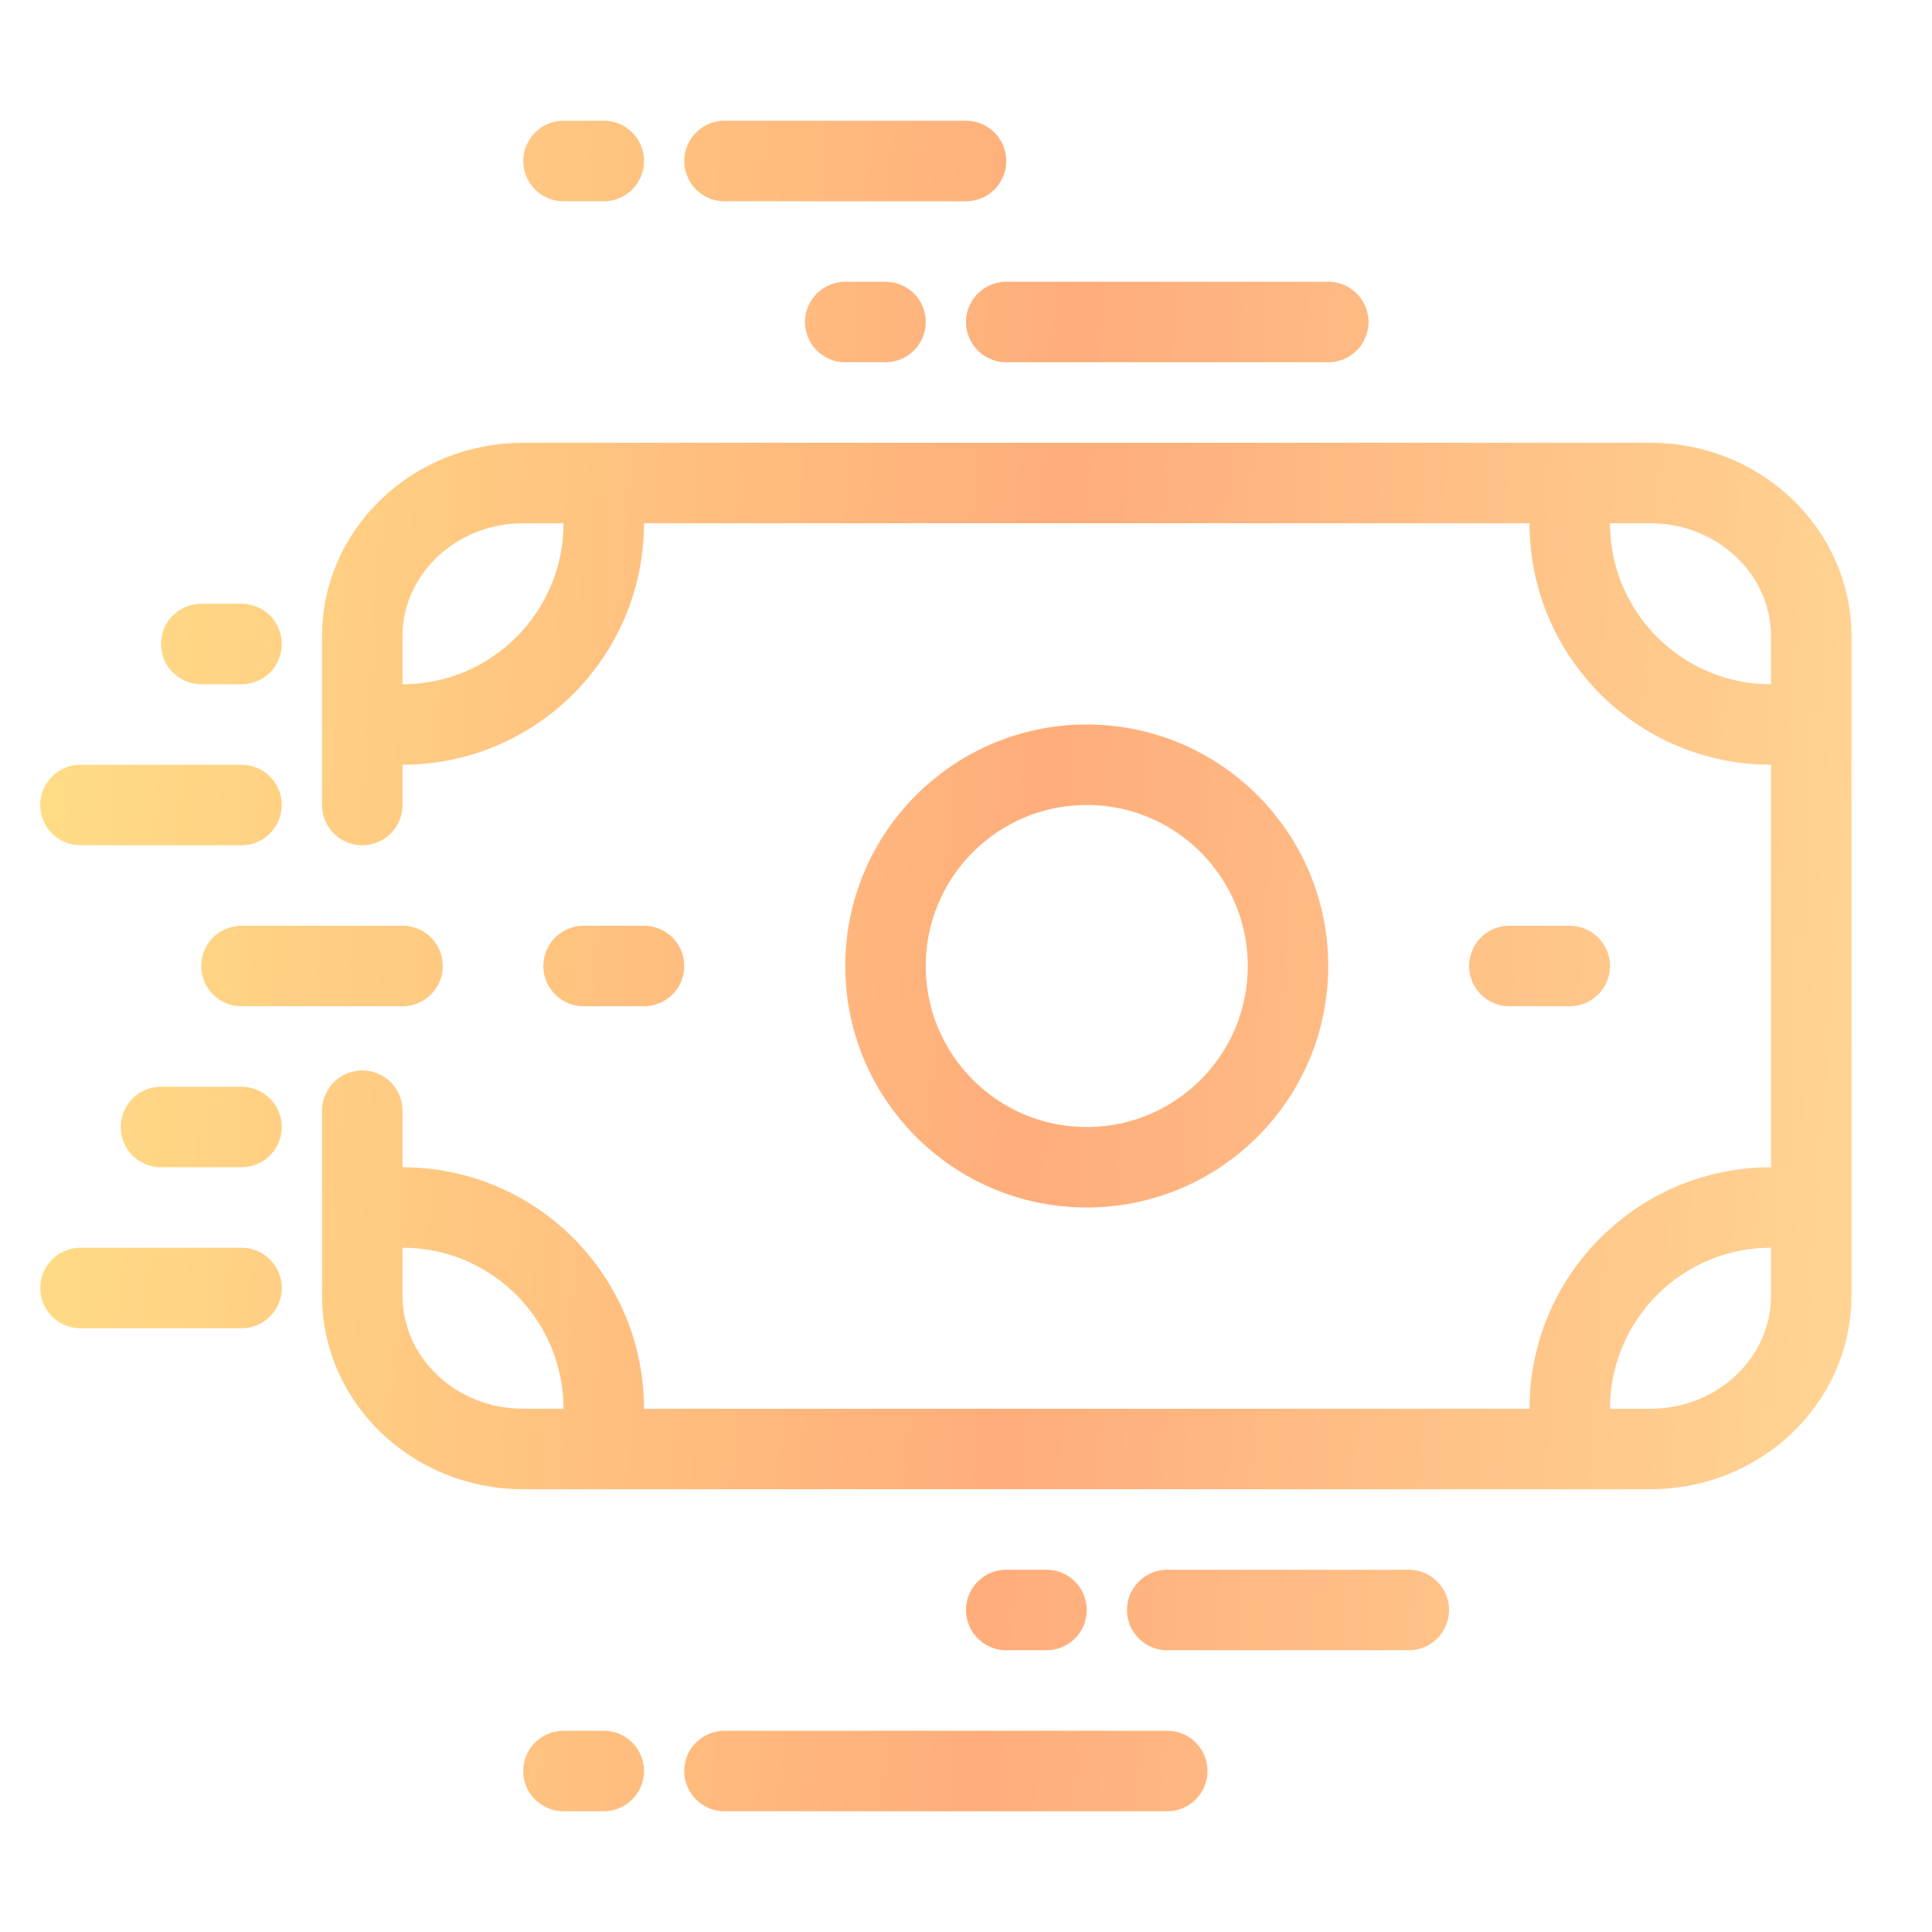 <?xml version="1.0" encoding="utf-8"?>
<svg xmlns="http://www.w3.org/2000/svg" width="48" height="48" viewBox="0 0 48 48" fill="none">
<path d="M9 20V15.809C9 13.706 10.791 12 13 12H41C43.209 12 45 13.706 45 15.809V32.191C45 34.294 43.209 36 41 36H13C10.791 36 9 34.294 9 32.191V27.595M15 13C15 15.761 12.761 18 10 18M39 13C39 15.761 41.239 18 44 18M15 35C15 32.239 12.761 30 10 30M39 35C39 32.239 41.239 30 44 30M37.5 24H39M14.5 24H16M6 24H10M2 20H6M5 16H6M21 8H22M25 8H33M14 4H15M18 4H24M14 44H15M18 44H29M25 40H26M29 40H35M4 28H6M2 32H6M32 24C32 26.761 29.761 29 27 29C24.239 29 22 26.761 22 24C22 21.239 24.239 19 27 19C29.761 19 32 21.239 32 24Z" stroke="url(#paint0_linear_13770_10546)" stroke-width="2" stroke-linecap="round"/>
<defs>
<linearGradient id="paint0_linear_13770_10546" x1="2" y1="4" x2="47.539" y2="7.136" gradientUnits="userSpaceOnUse">
<stop stop-color="#FFDC86"/>
<stop offset="0.551" stop-color="#FFAD7B"/>
<stop offset="1" stop-color="#FFD492"/>
</linearGradient>
</defs>
</svg>